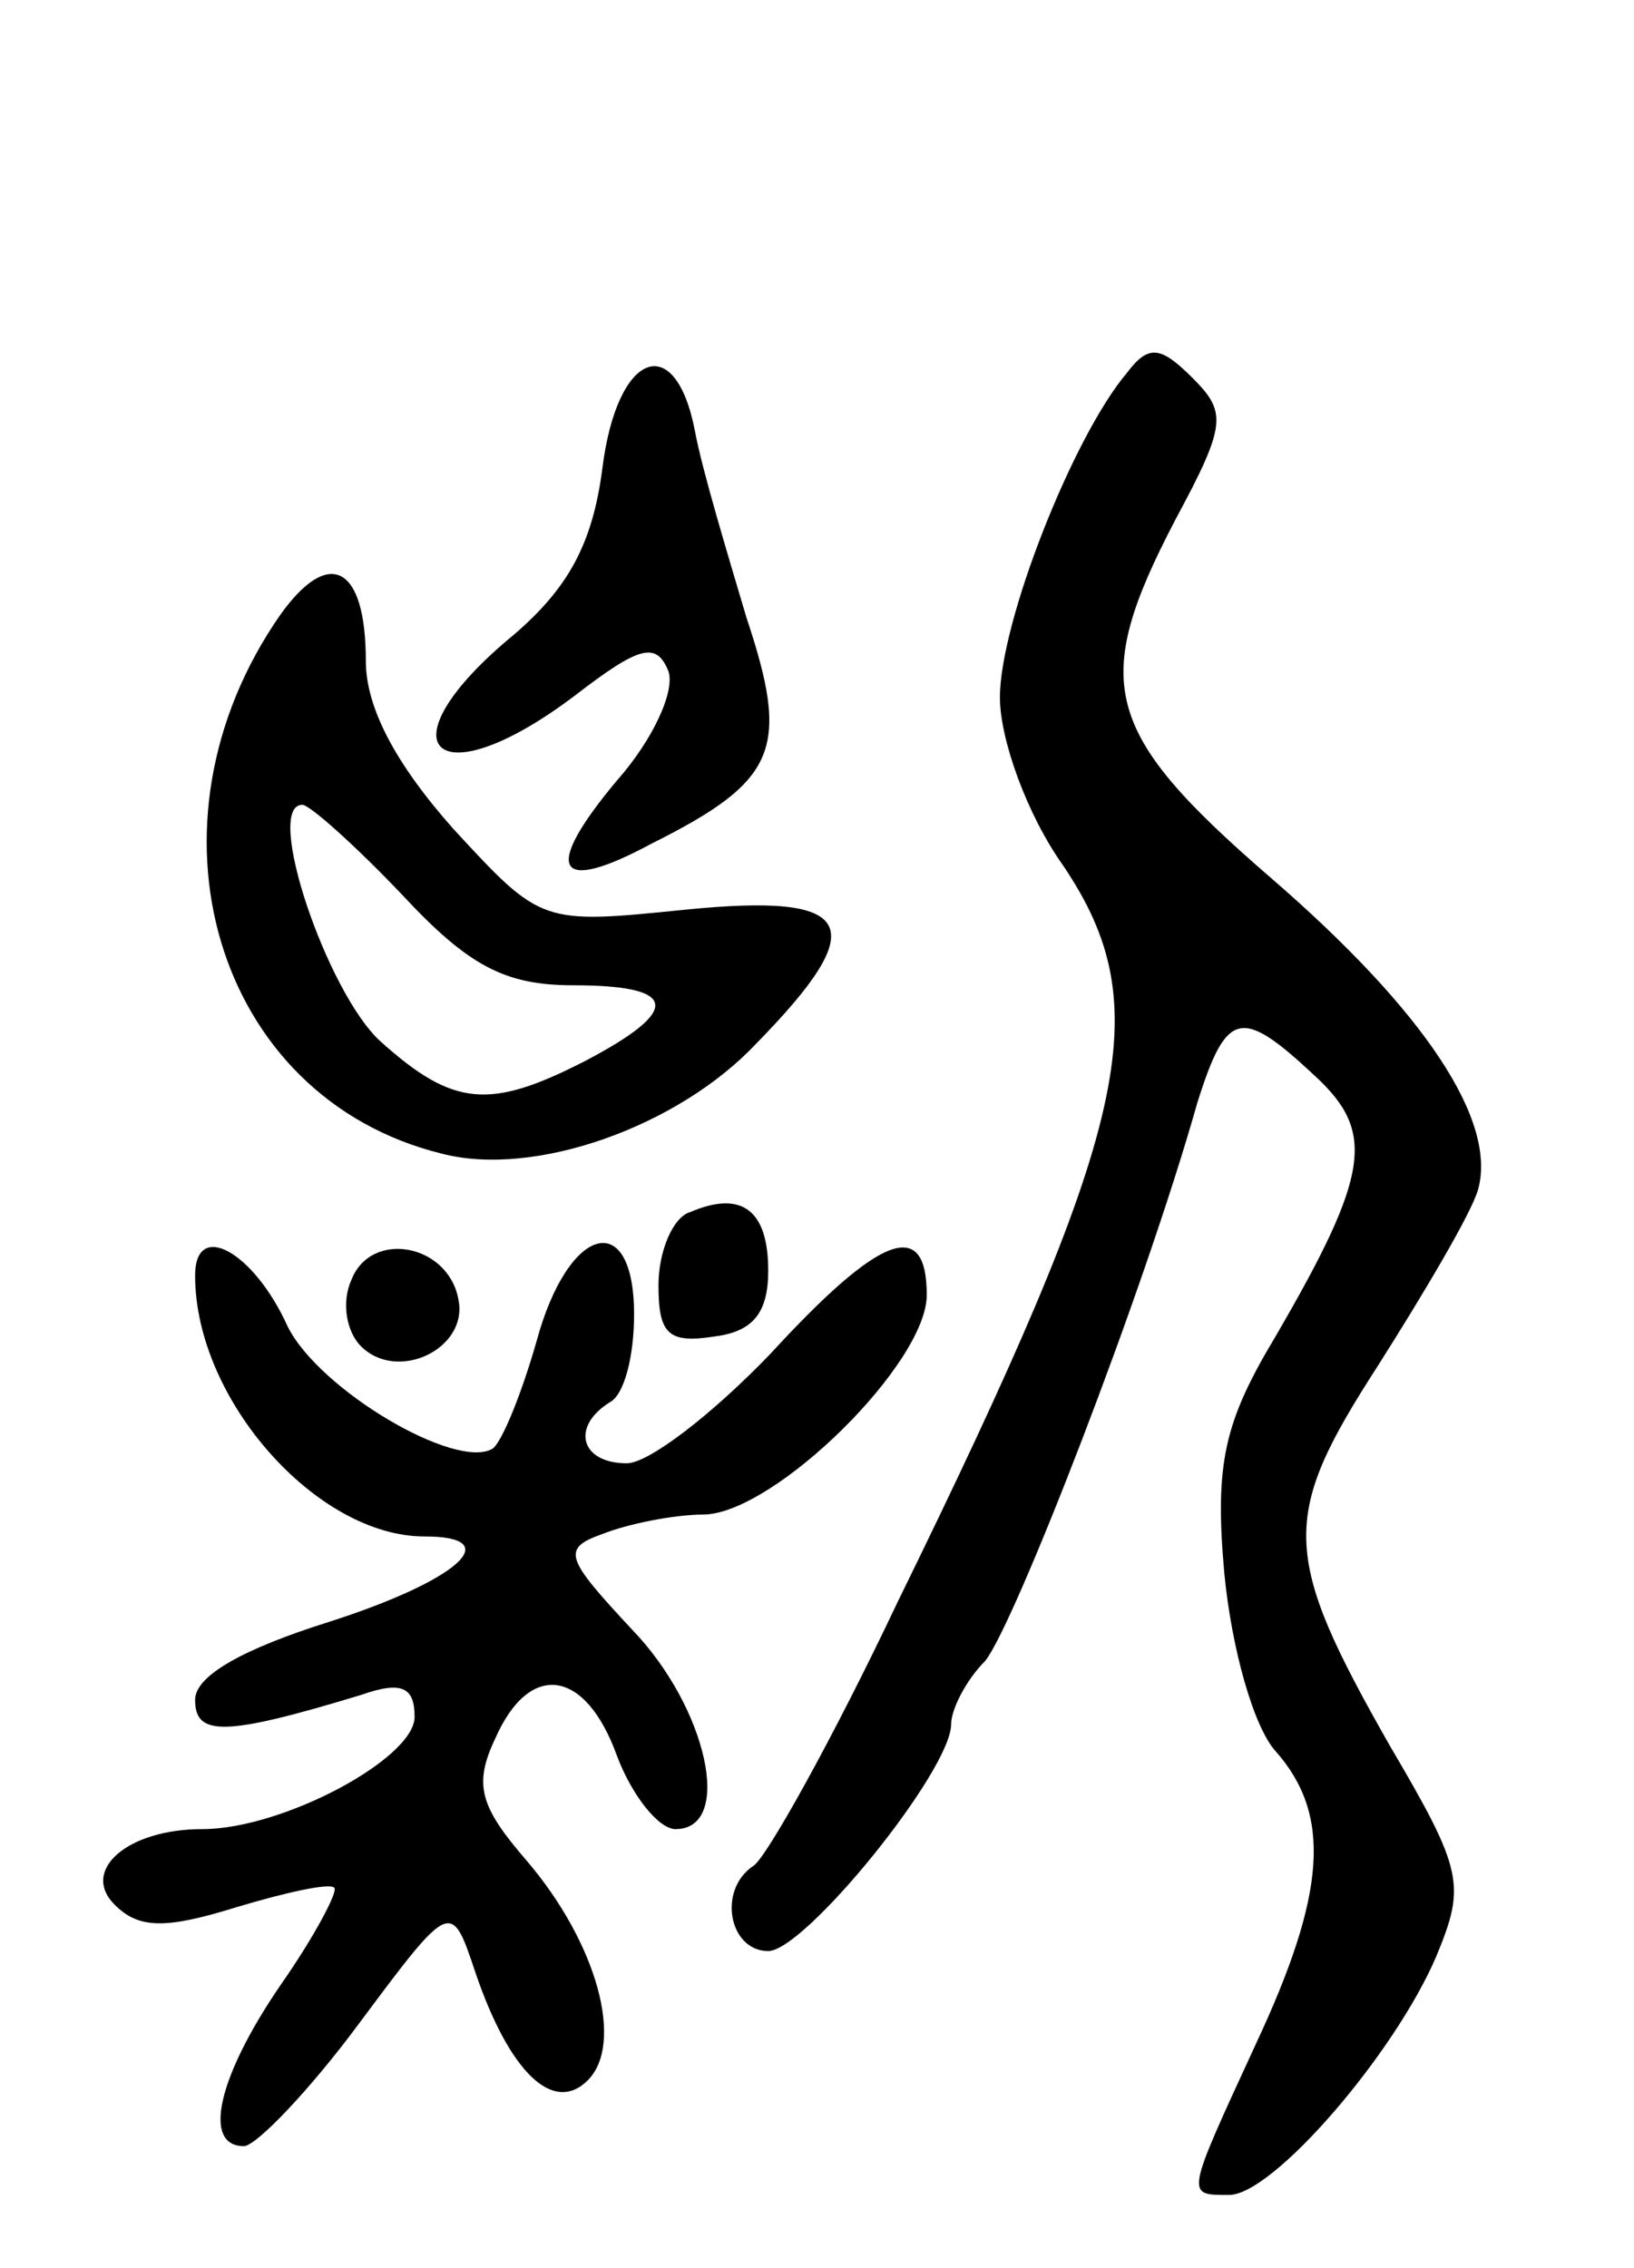 <svg version="1.0" xmlns="http://www.w3.org/2000/svg"
 width="67pt" height="93pt" viewBox="0 0 67 93"
 preserveAspectRatio="xMidYMid meet">
<g transform="translate(0,93) scale(0.1,-0.1)"
fill="#000000" stroke="none">
<path d="M462 777 c-22 -26 -52 -102 -52 -133 0 -17 11 -48 26 -69 39 -58 28
-106 -68 -302 -27 -57 -54 -105 -59 -108 -15 -10 -10 -35 6 -35 15 0 75 74 75
93 0 6 6 18 14 26 12 15 65 151 87 229 12 38 18 39 48 11 25 -23 23 -40 -16
-107 -21 -35 -25 -52 -21 -97 3 -31 12 -63 21 -73 23 -26 21 -58 -8 -120 -29
-63 -29 -62 -11 -62 18 0 68 58 85 98 12 29 11 35 -19 86 -45 79 -45 94 -5
156 19 30 38 62 41 72 8 28 -21 73 -86 129 -68 59 -73 79 -38 146 21 39 21 44
7 58 -13 13 -18 14 -27 2z"/>
<path d="M247 738 c-4 -31 -14 -49 -36 -68 -56 -46 -33 -69 25 -25 26 20 33
22 38 10 3 -8 -6 -28 -21 -45 -31 -37 -25 -47 14 -26 52 26 57 39 39 93 -8 27
-18 60 -21 76 -8 42 -32 33 -38 -15z"/>
<path d="M115 678 c-60 -86 -27 -198 66 -221 38 -10 97 11 129 45 48 49 41 62
-29 55 -59 -6 -59 -6 -95 33 -24 27 -36 50 -36 69 0 39 -15 47 -35 19z m50
-115 c27 -29 42 -37 70 -37 43 0 45 -10 5 -31 -39 -20 -54 -19 -84 8 -22 20
-48 97 -32 97 3 0 22 -17 41 -37z"/>
<path d="M283 433 c-7 -2 -13 -16 -13 -30 0 -20 4 -24 23 -21 16 2 22 10 22
27 0 25 -11 33 -32 24z"/>
<path d="M80 407 c0 -51 50 -107 94 -107 34 0 14 -18 -39 -35 -35 -11 -55 -22
-55 -32 0 -15 12 -15 68 2 17 6 22 3 22 -9 0 -17 -54 -46 -87 -46 -31 0 -50
-17 -36 -31 10 -10 21 -10 50 -1 20 6 38 10 40 8 2 -1 -8 -20 -22 -40 -26 -38
-32 -66 -15 -66 5 0 27 23 47 50 38 51 38 51 48 21 14 -41 32 -58 46 -44 15
15 4 56 -25 90 -19 22 -22 31 -13 50 14 32 37 29 50 -7 6 -16 17 -30 24 -30
24 0 13 50 -18 82 -27 29 -29 33 -12 39 10 4 29 8 42 8 29 1 91 62 91 90 0 32
-19 25 -64 -24 -24 -25 -50 -45 -59 -45 -19 0 -23 15 -7 25 6 3 10 19 10 36 0
44 -27 37 -40 -11 -6 -21 -14 -41 -18 -44 -15 -9 -71 24 -84 50 -14 31 -38 44
-38 21z"/>
<path d="M144 405 c-4 -9 -2 -21 4 -27 15 -15 44 -1 40 19 -4 23 -36 29 -44 8z"/>
</g>
</svg>
